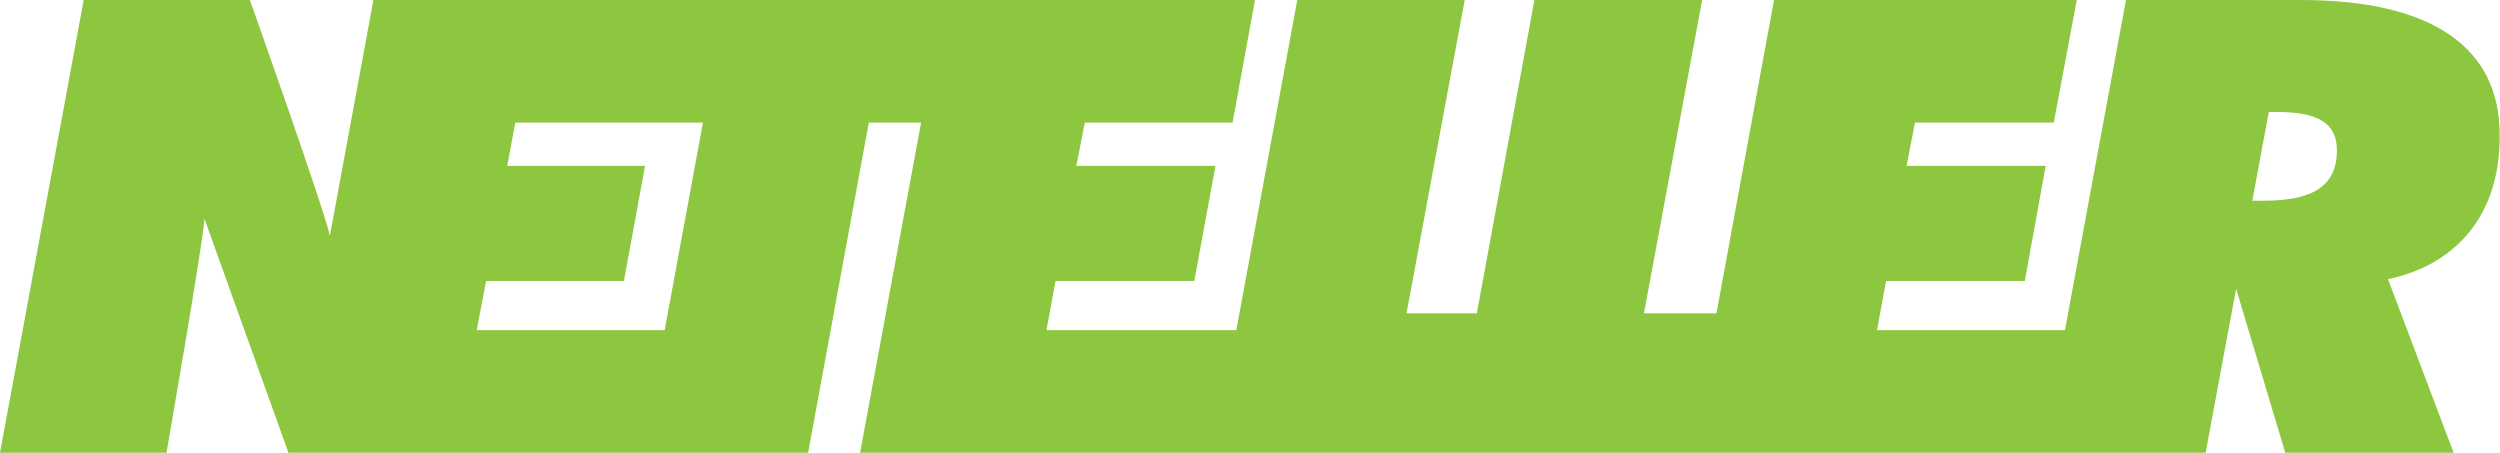 <svg version="1.2" baseProfile="tiny" id="svg2420" xmlns:svg="http://www.w3.org/2000/svg" xmlns="http://www.w3.org/2000/svg" xmlns:xlink="http://www.w3.org/1999/xlink" x="0px" y="0px" viewBox="159.7 324.6 803.4 145.5" xml:space="preserve"><path id="path3739" fill="#8DC63F" d="M905,385.2c-3.7,2.6-9.7,3.9-17.6,3.9h-3.9l5.3-28.5h3c6.6,0,11.4,1,14.4,3 c3,1.9,4.5,5.1,4.5,9.3C910.7,378.5,908.8,382.6,905,385.2 M373.3,430.7h-60.4l3-15.8h44.3l6.8-37h-44.3l2.6-13.9h60.3L373.3,430.7z M946.8,335.7c-10.9-7.4-26.8-11.1-47.9-11.1h-56l-19.6,106.1h-60.4l2.9-15.8h44.6l6.7-37h-44.7l2.7-13.9h44.6l7.4-39.4h-97.3 l-18.5,100.7h-23.3l18.7-100.7h-53.9l-18.5,100.7h-22.6l18.7-100.7h-53.8L557,430.7h-61l2.9-15.8h44.6l6.8-37h-44.7l2.7-13.9h47.5 l7.2-39.4H279.7l-14,75.8c-1.4-7.4-25.7-75.8-25.7-75.8h-53.4l-26.9,145.5h53.5c0,0,11.9-68.3,12.2-75.2l27,75.2h0.6h166.4 L438.9,364h16.8l-19.6,106.1h432.4l9.8-52.7l15.8,52.7h54.1l-21.1-55.8c11.4-2.4,20.3-7.7,26.6-15.7c6.2-8,9.3-18.1,9.3-30.2 C963.1,354.1,957.7,343.1,946.8,335.7"/></svg> 